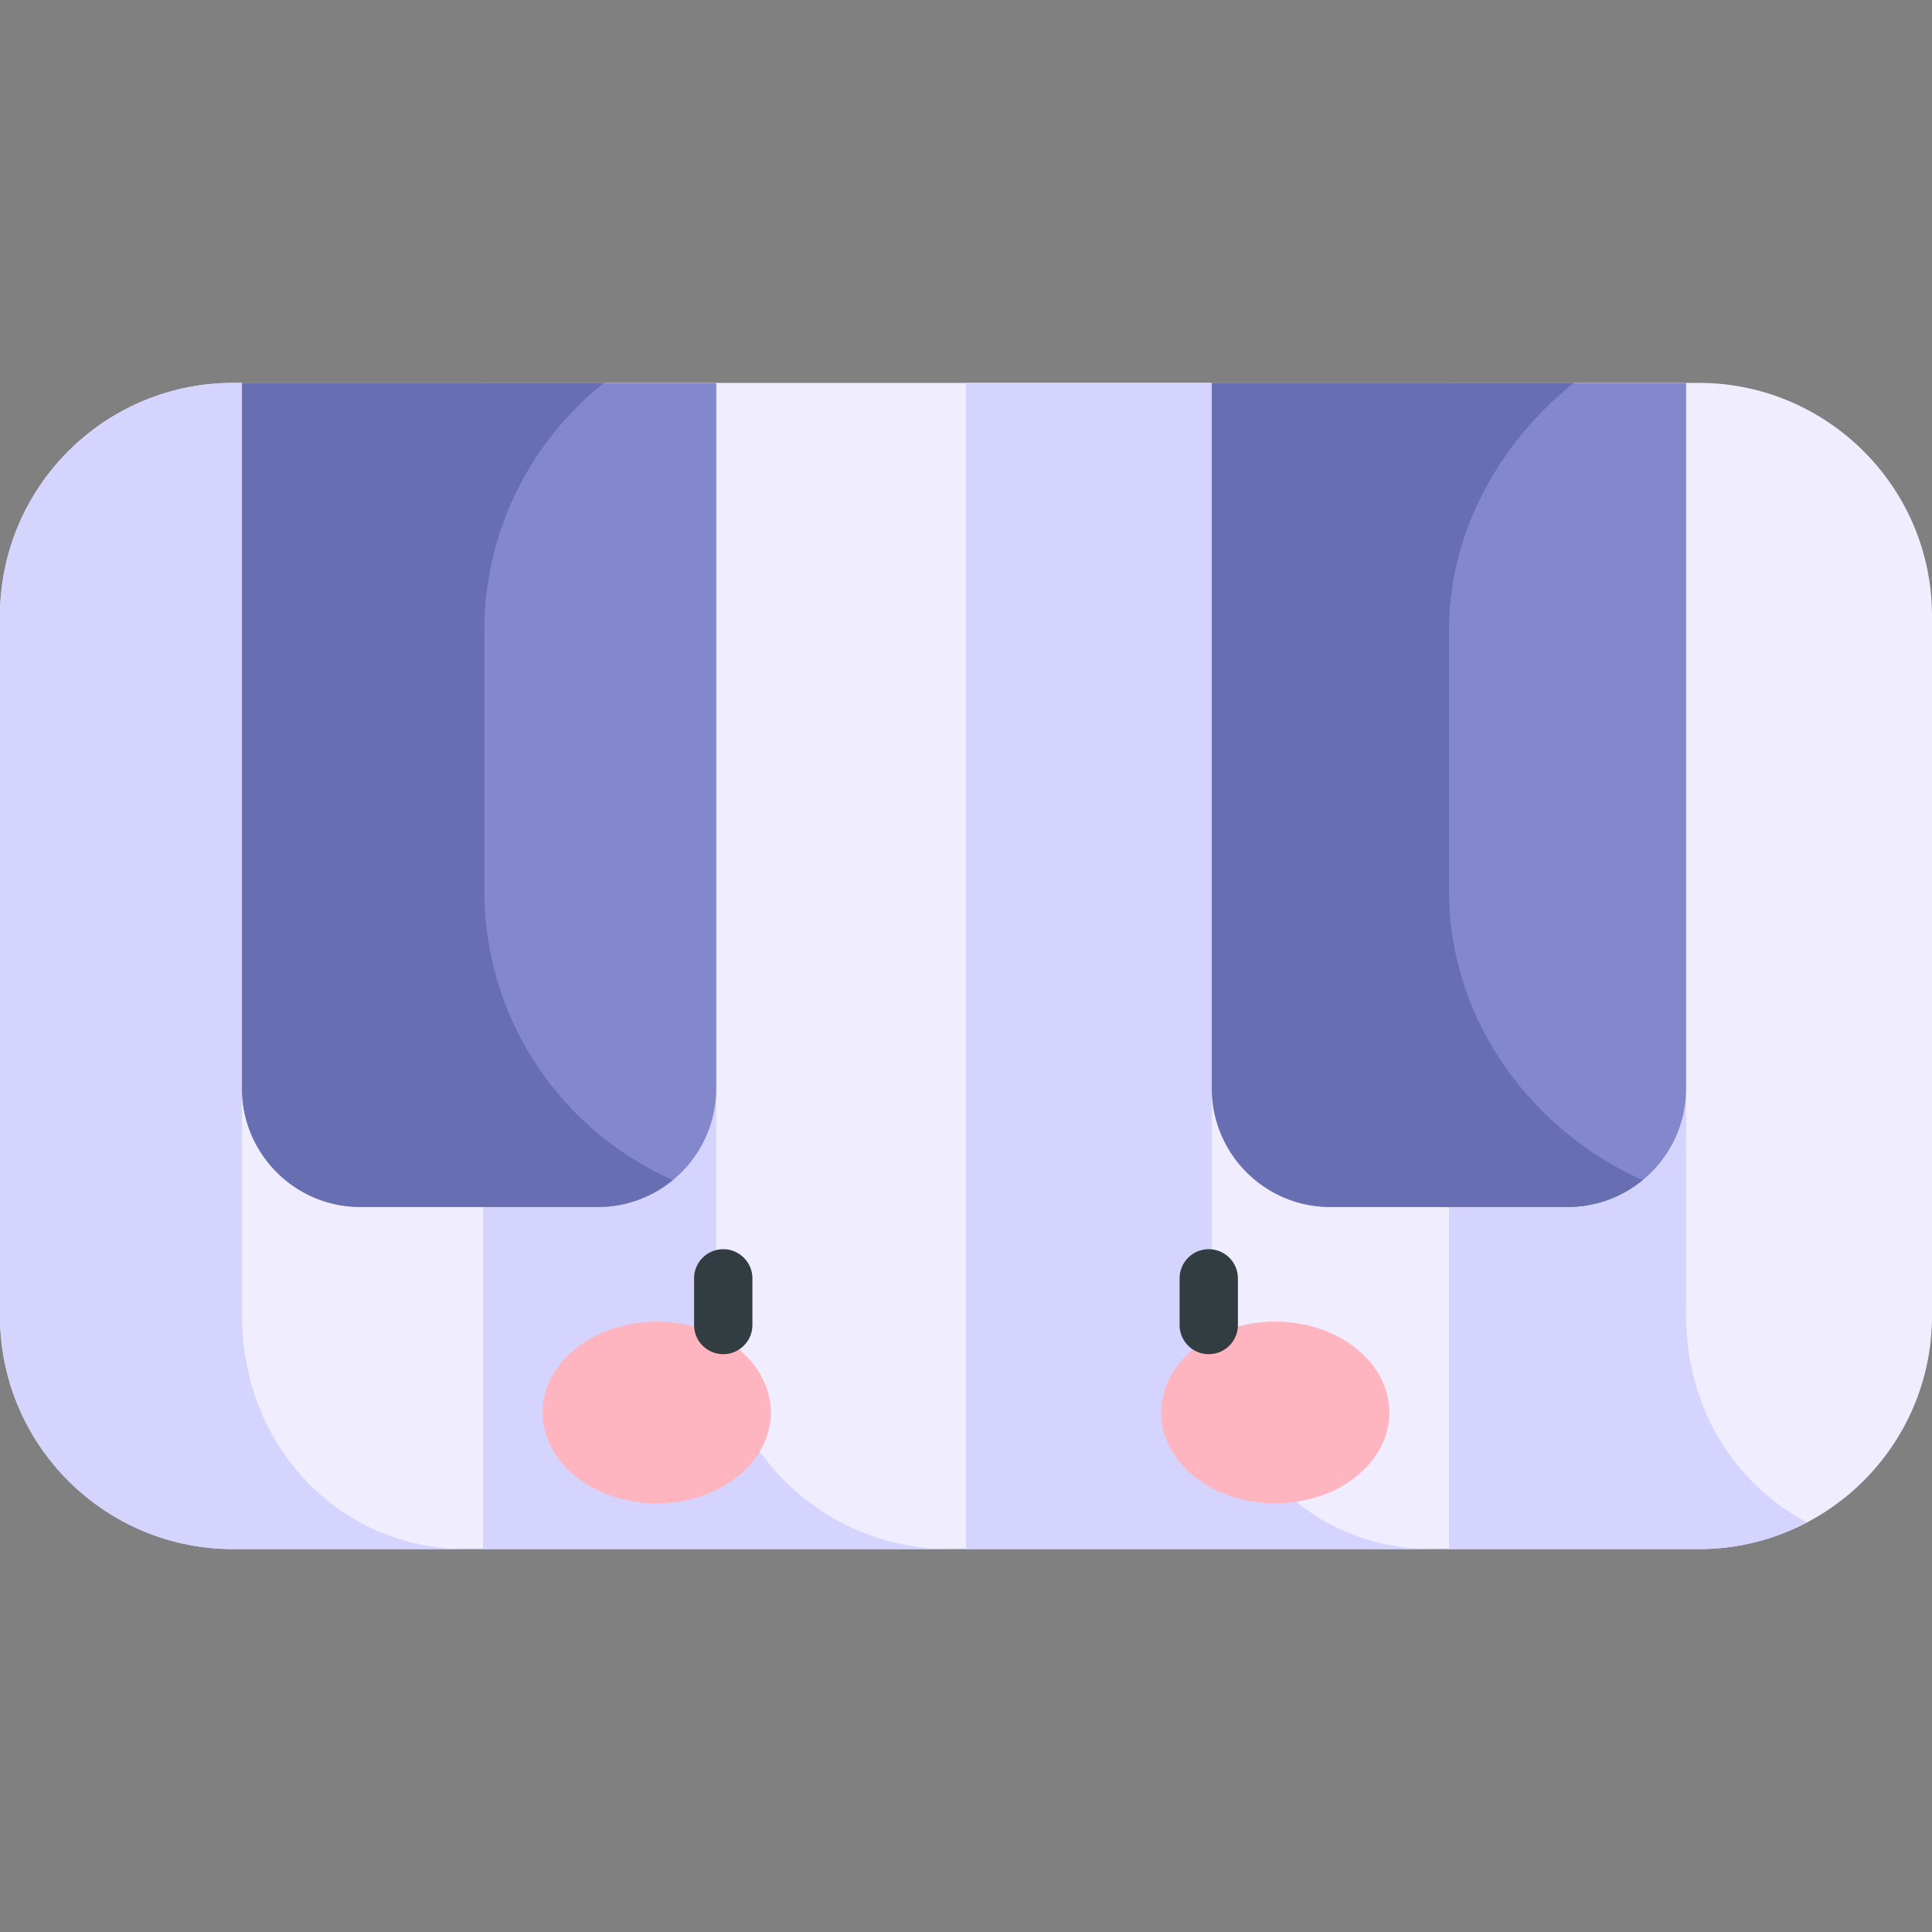 <svg viewBox="0 0 497 497">
  <rect x="0" y="0" width="497" height="497" fill="#808080" stroke="none"/>
  <path
    d="M437 98.5H60c-33.137 0-60 26.863-60 60v180c0 33.137 26.863 60 60 60h377a59.72 59.72 0 0027.875-6.871C483.97 381.59 497 361.572 497 338.5v-180c0-33.266-27.039-60-60-60z"
    fill="#efedff" />
  <g fill="#d4d4ff">
    <path
      d="M62.257 338.5v-240H60c-33.137 0-60 26.863-60 60v180c0 33.137 26.863 60 60 60h60c-33.137 0-57.743-26.863-57.743-60zM184.25 338.5v-240h-60v300h120c-33.137 0-60-26.863-60-60zM311.753 338.5v-240H248.5v300h120c-33.137 0-56.747-26.863-56.747-60zM433.747 338.5v-240H372.75v300H437a59.72 59.72 0 0027.875-6.871c-19.095-10.039-31.128-30.057-31.128-53.129z" />
  </g>
  <path
    d="M155.41 98.5H62.257v181.495c0 16.844 13.654 30.498 30.498 30.498h60.997a30.372 30.372 0 0019.347-6.923c6.808-5.594 11.151-14.077 11.151-23.575V98.5z"
    fill="#8288cb" />
  <path
    d="M124.604 229.164v-66.957c0-25.818 12.044-48.809 30.805-63.708H62.257v181.495c0 16.844 13.654 30.498 30.498 30.498h60.997a30.372 30.372 0 0019.347-6.923c-28.557-12.62-48.495-41.176-48.495-74.405z"
    fill="#676fb2" />
  <path
    d="M404.906 98.5h-93.153v181.495c0 16.844 13.654 30.498 30.498 30.498h60.997a30.372 30.372 0 0019.347-6.923c6.808-5.594 11.151-14.077 11.151-23.575V98.5z"
    fill="#8288cb" />
  <path
    d="M372.75 229.164v-66.957c0-25.818 13.395-48.809 32.156-63.708h-93.153v181.495c0 16.844 13.654 30.498 30.498 30.498h60.997a30.372 30.372 0 0019.347-6.923c-28.556-12.62-49.845-41.176-49.845-74.405z"
    fill="#676fb2" />
  <g fill="#ffb5c0">
    <path
      d="M168.943 339.983c-16.212 0-29.355 10.466-29.355 23.376s13.142 23.377 29.355 23.377c16.212 0 29.355-10.466 29.355-23.377s-13.142-23.376-29.355-23.376zM328.057 339.983c-16.212 0-29.355 10.466-29.355 23.376s13.143 23.377 29.355 23.377 29.355-10.466 29.355-23.377-13.143-23.376-29.355-23.376z" />
  </g>
  <g fill="#313d40">
    <path
      d="M186.051 321.356a7.499 7.499 0 00-7.5 7.5v12c0 4.143 3.357 7.5 7.5 7.5s7.5-3.357 7.5-7.5v-12a7.5 7.5 0 00-7.5-7.5zM310.948 321.356a7.499 7.499 0 00-7.5 7.5v12c0 4.143 3.357 7.5 7.5 7.5s7.5-3.357 7.5-7.5v-12a7.5 7.5 0 00-7.5-7.5z" />
  </g>
</svg>

